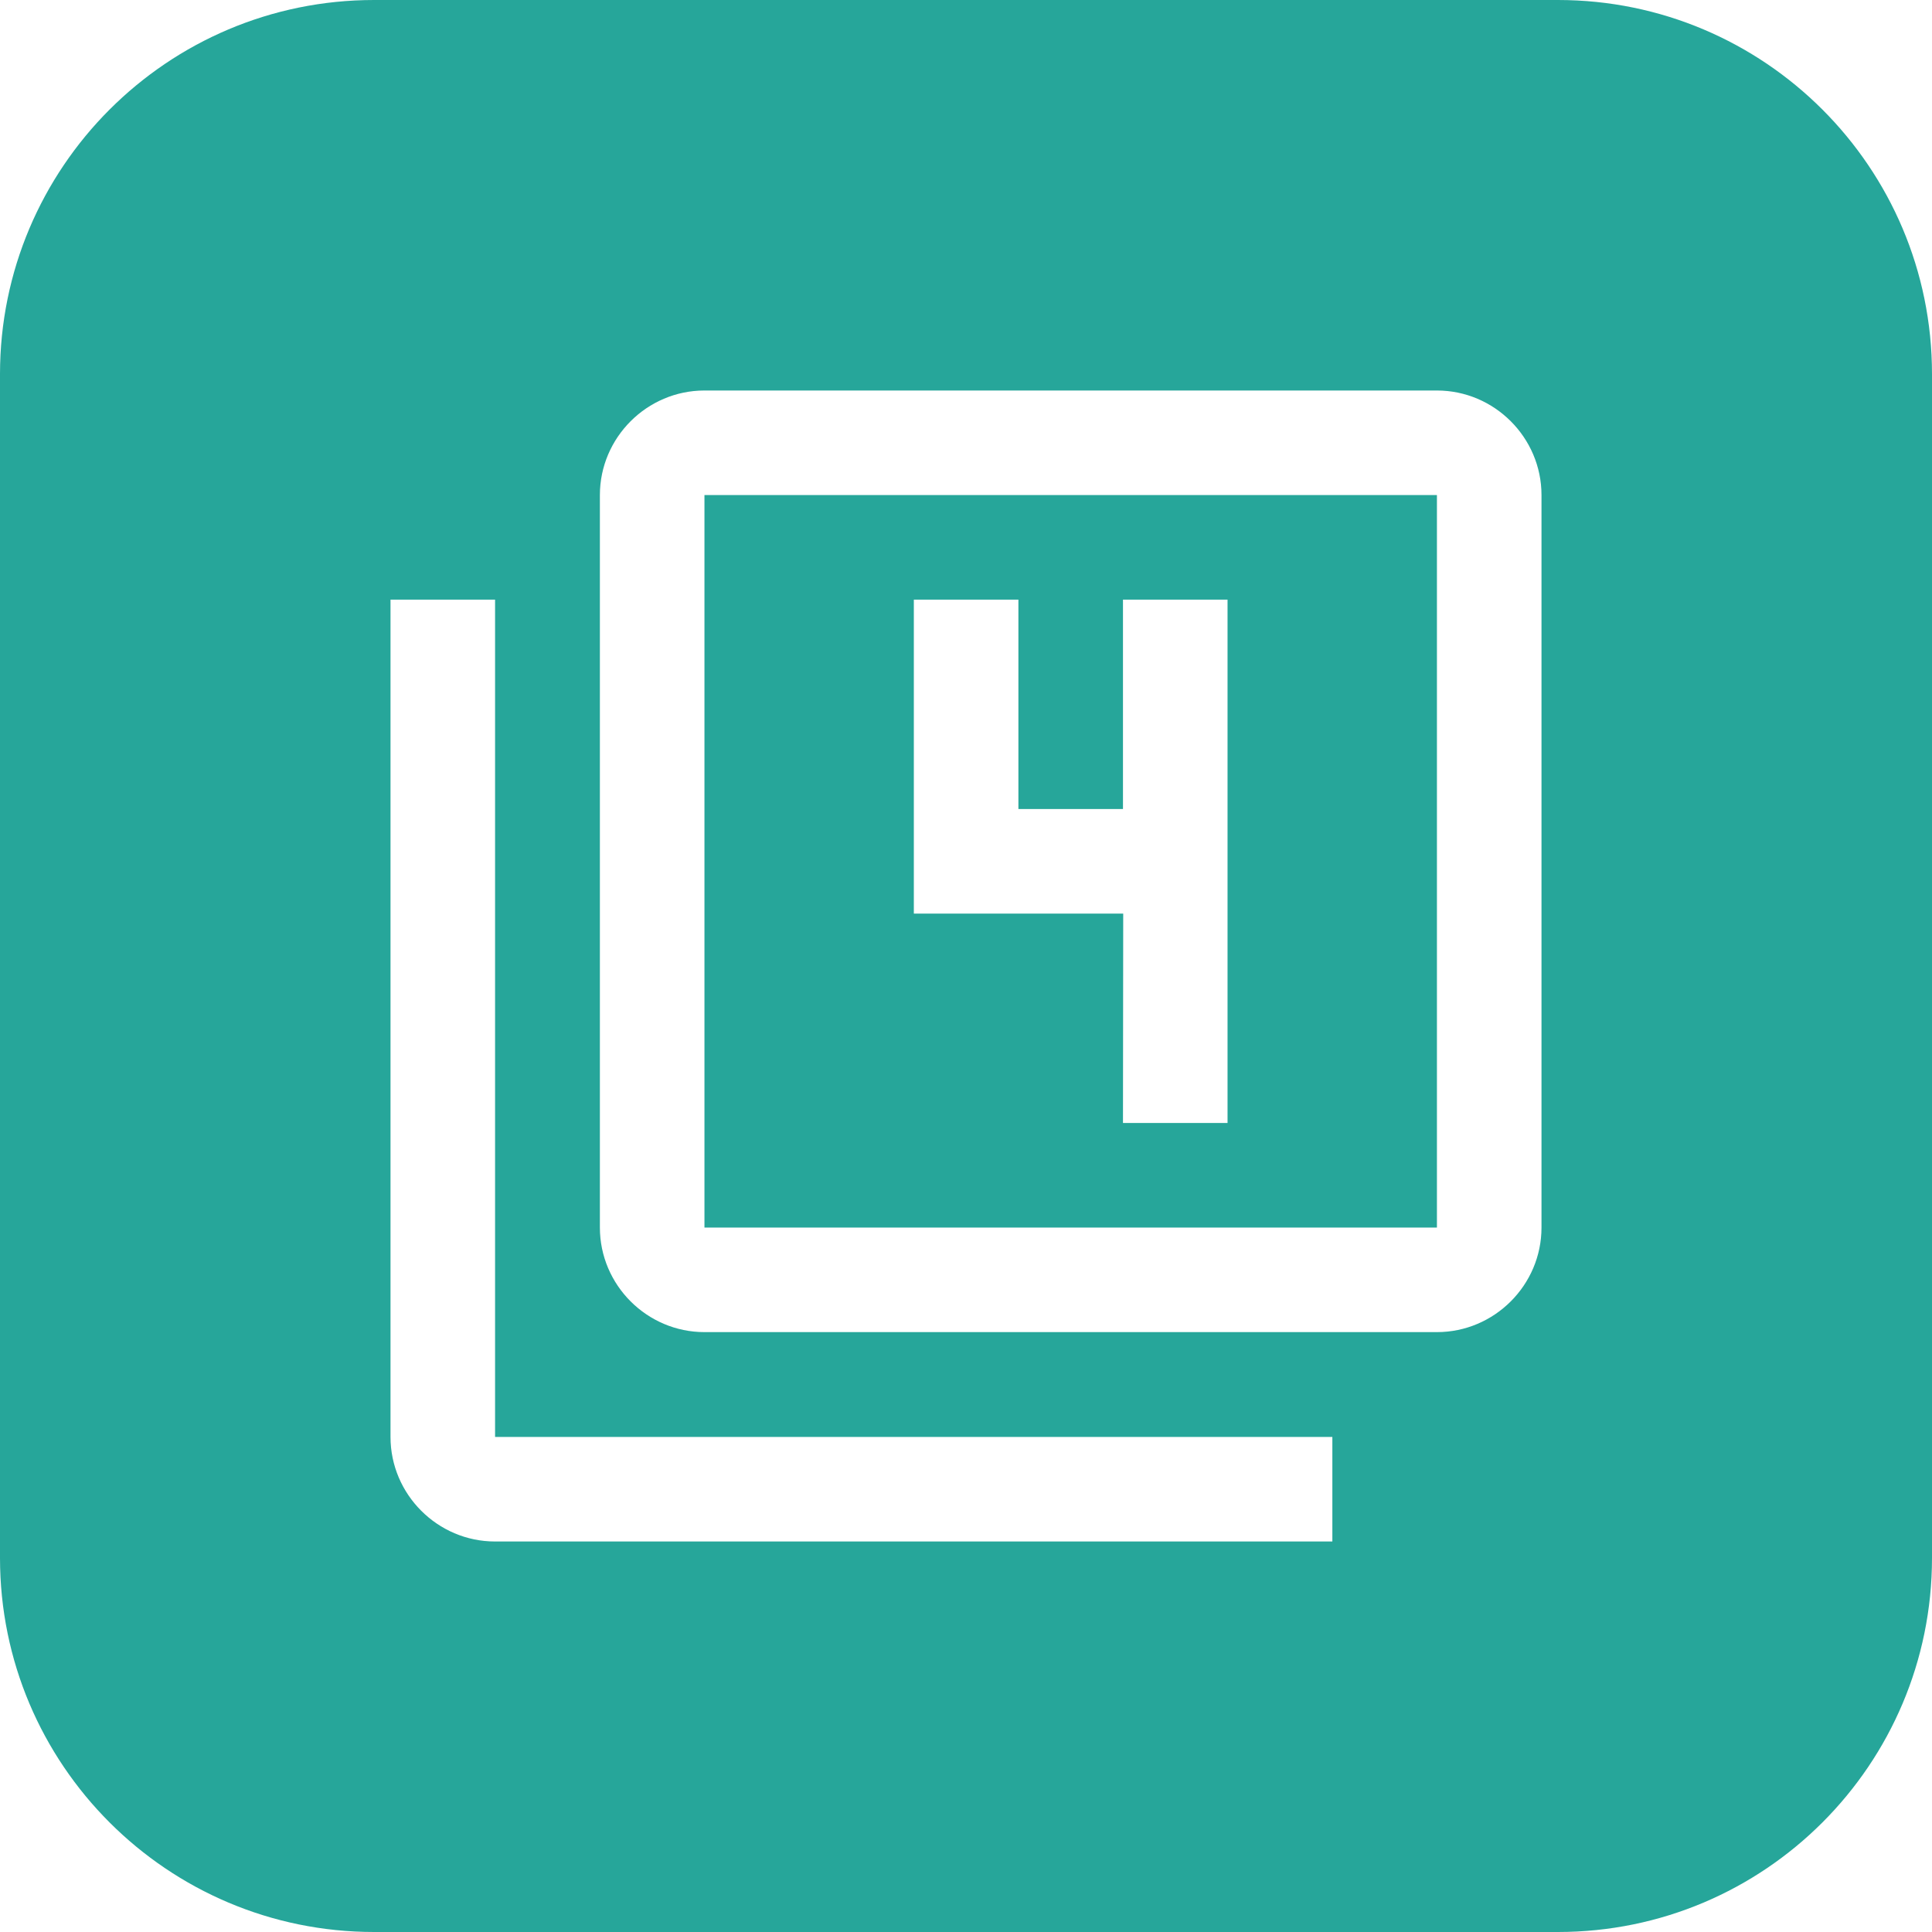 <svg version="1.1" xmlns="http://www.w3.org/2000/svg" xmlns:xlink="http://www.w3.org/1999/xlink" width="80" height="80" viewBox="0,0,80,80">
	<desc>filter_4 icon - Licensed under Apache License v2.0 (http://www.apache.org/licenses/LICENSE-2.0) - Created with Iconfu.com - Derivative work of Material icons (Copyright Google Inc.)</desc>
	<g fill="#26a69a" fill-rule="nonzero" style="mix-blend-mode: normal">
		<path d="M64.51,80h-49.02c-8.55,0 -15.49,-6.93 -15.49,-15.49v-49.02c0,-8.55 6.93,-15.49 15.49,-15.49h49.02c8.55,0 15.49,6.93 15.49,15.49v49.02c0,8.55 -6.93,15.49 -15.49,15.49zM20.5,24.83h-4.33v34.67c0,2.38 1.95,4.33 4.33,4.33h34.67v-4.33h-34.67zM59.5,16.17h-30.33c-2.38,0 -4.33,1.95 -4.33,4.33v30.33c0,2.38 1.95,4.33 4.33,4.33h30.33c2.38,0 4.33,-1.95 4.33,-4.33v-30.33c0,-2.38 -1.95,-4.33 -4.33,-4.33zM59.5,50.83h-30.33v-30.33h30.33zM46.5,46.5h4.33v-21.67h-4.33v8.67h-4.33v-8.67h-4.33v13h8.67z"/>
	</g>
</svg>